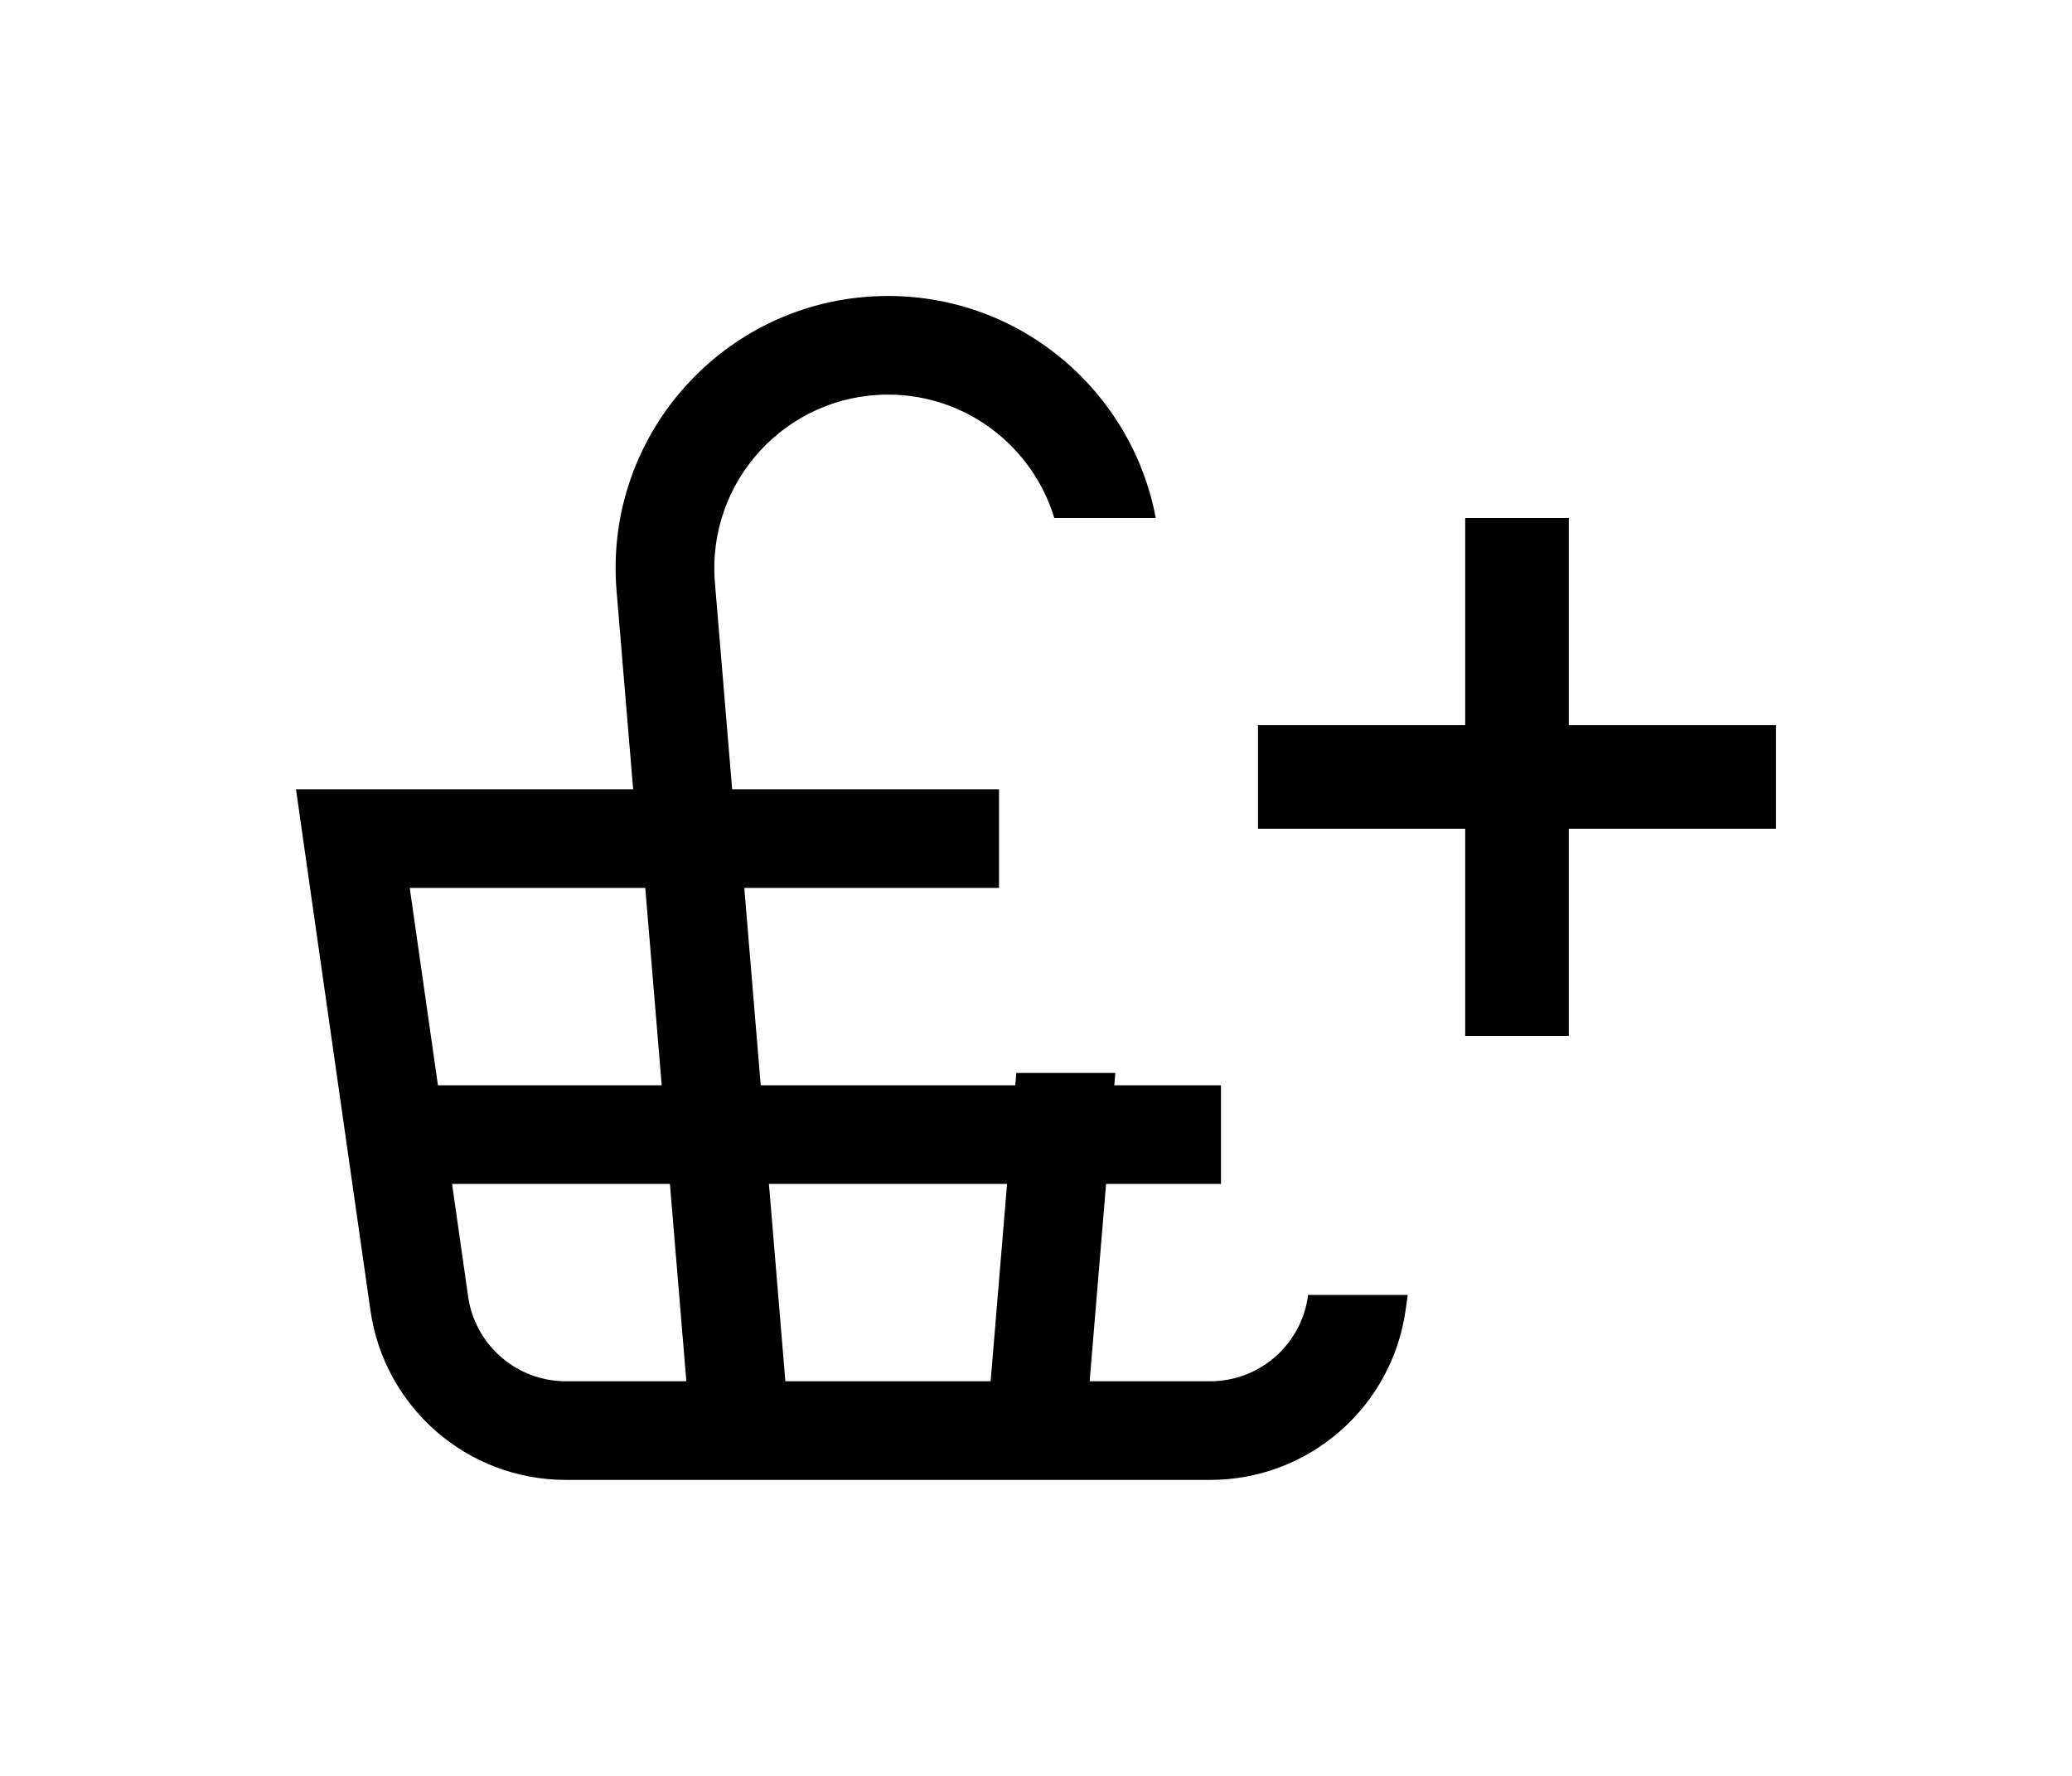 <svg width="28" height="24" viewBox="0 0 28 24" xmlns="http://www.w3.org/2000/svg">
<g filter="url(#filter0_d_6165_2371)">
<path fill-rule="evenodd" clip-rule="evenodd" d="M17.674 13.522L17.677 13.5H19.024L18.994 13.71C18.806 15.024 17.681 16 16.354 16H7.646C6.319 16 5.194 15.024 5.006 13.71L4.19 8L4 6.667H5.347H8.556L8.332 3.986C8.153 1.84 9.847 0 12 0C13.814 0 15.301 1.306 15.618 3H14.247C13.957 2.042 13.067 1.333 12 1.333C10.627 1.333 9.547 2.507 9.661 3.875L9.894 6.667H13.5V8H10.058L10.28 10.667H13.72L13.734 10.5H15.072L15.058 10.667H16.5V12H14.947L14.725 14.667H16.354C17.017 14.667 17.58 14.179 17.674 13.522ZM8.72 8H8.667H5.537L5.918 10.667H8.942L8.72 8ZM10.613 14.667L10.391 12H13.609L13.387 14.667H10.613ZM9.053 12L9.275 14.667H7.646C6.983 14.667 6.42 14.179 6.326 13.522L6.109 12H9.053ZM19.8 10V7.2H17V5.8H19.8V3H21.2V5.8H24V7.2H21.2V10H19.8Z"/>
</g>
<defs>
<filter id="filter0_d_6165_2371" x="0" y="0" width="28" height="24" filterUnits="userSpaceOnUse" color-interpolation-filters="sRGB">
<feFlood flood-opacity="0" result="BackgroundImageFix"/>
<feColorMatrix in="SourceAlpha" type="matrix" values="0 0 0 0 0 0 0 0 0 0 0 0 0 0 0 0 0 0 127 0" result="hardAlpha"/>
<feOffset dy="4"/>
<feGaussianBlur stdDeviation="2"/>
<feComposite in2="hardAlpha" operator="out"/>
<feColorMatrix type="matrix" values="0 0 0 0 0 0 0 0 0 0 0 0 0 0 0 0 0 0 0.25 0"/>
<feBlend mode="normal" in2="BackgroundImageFix" result="effect1_dropShadow_6165_2371"/>
<feBlend mode="normal" in="SourceGraphic" in2="effect1_dropShadow_6165_2371" result="shape"/>
</filter>
</defs>
</svg>

